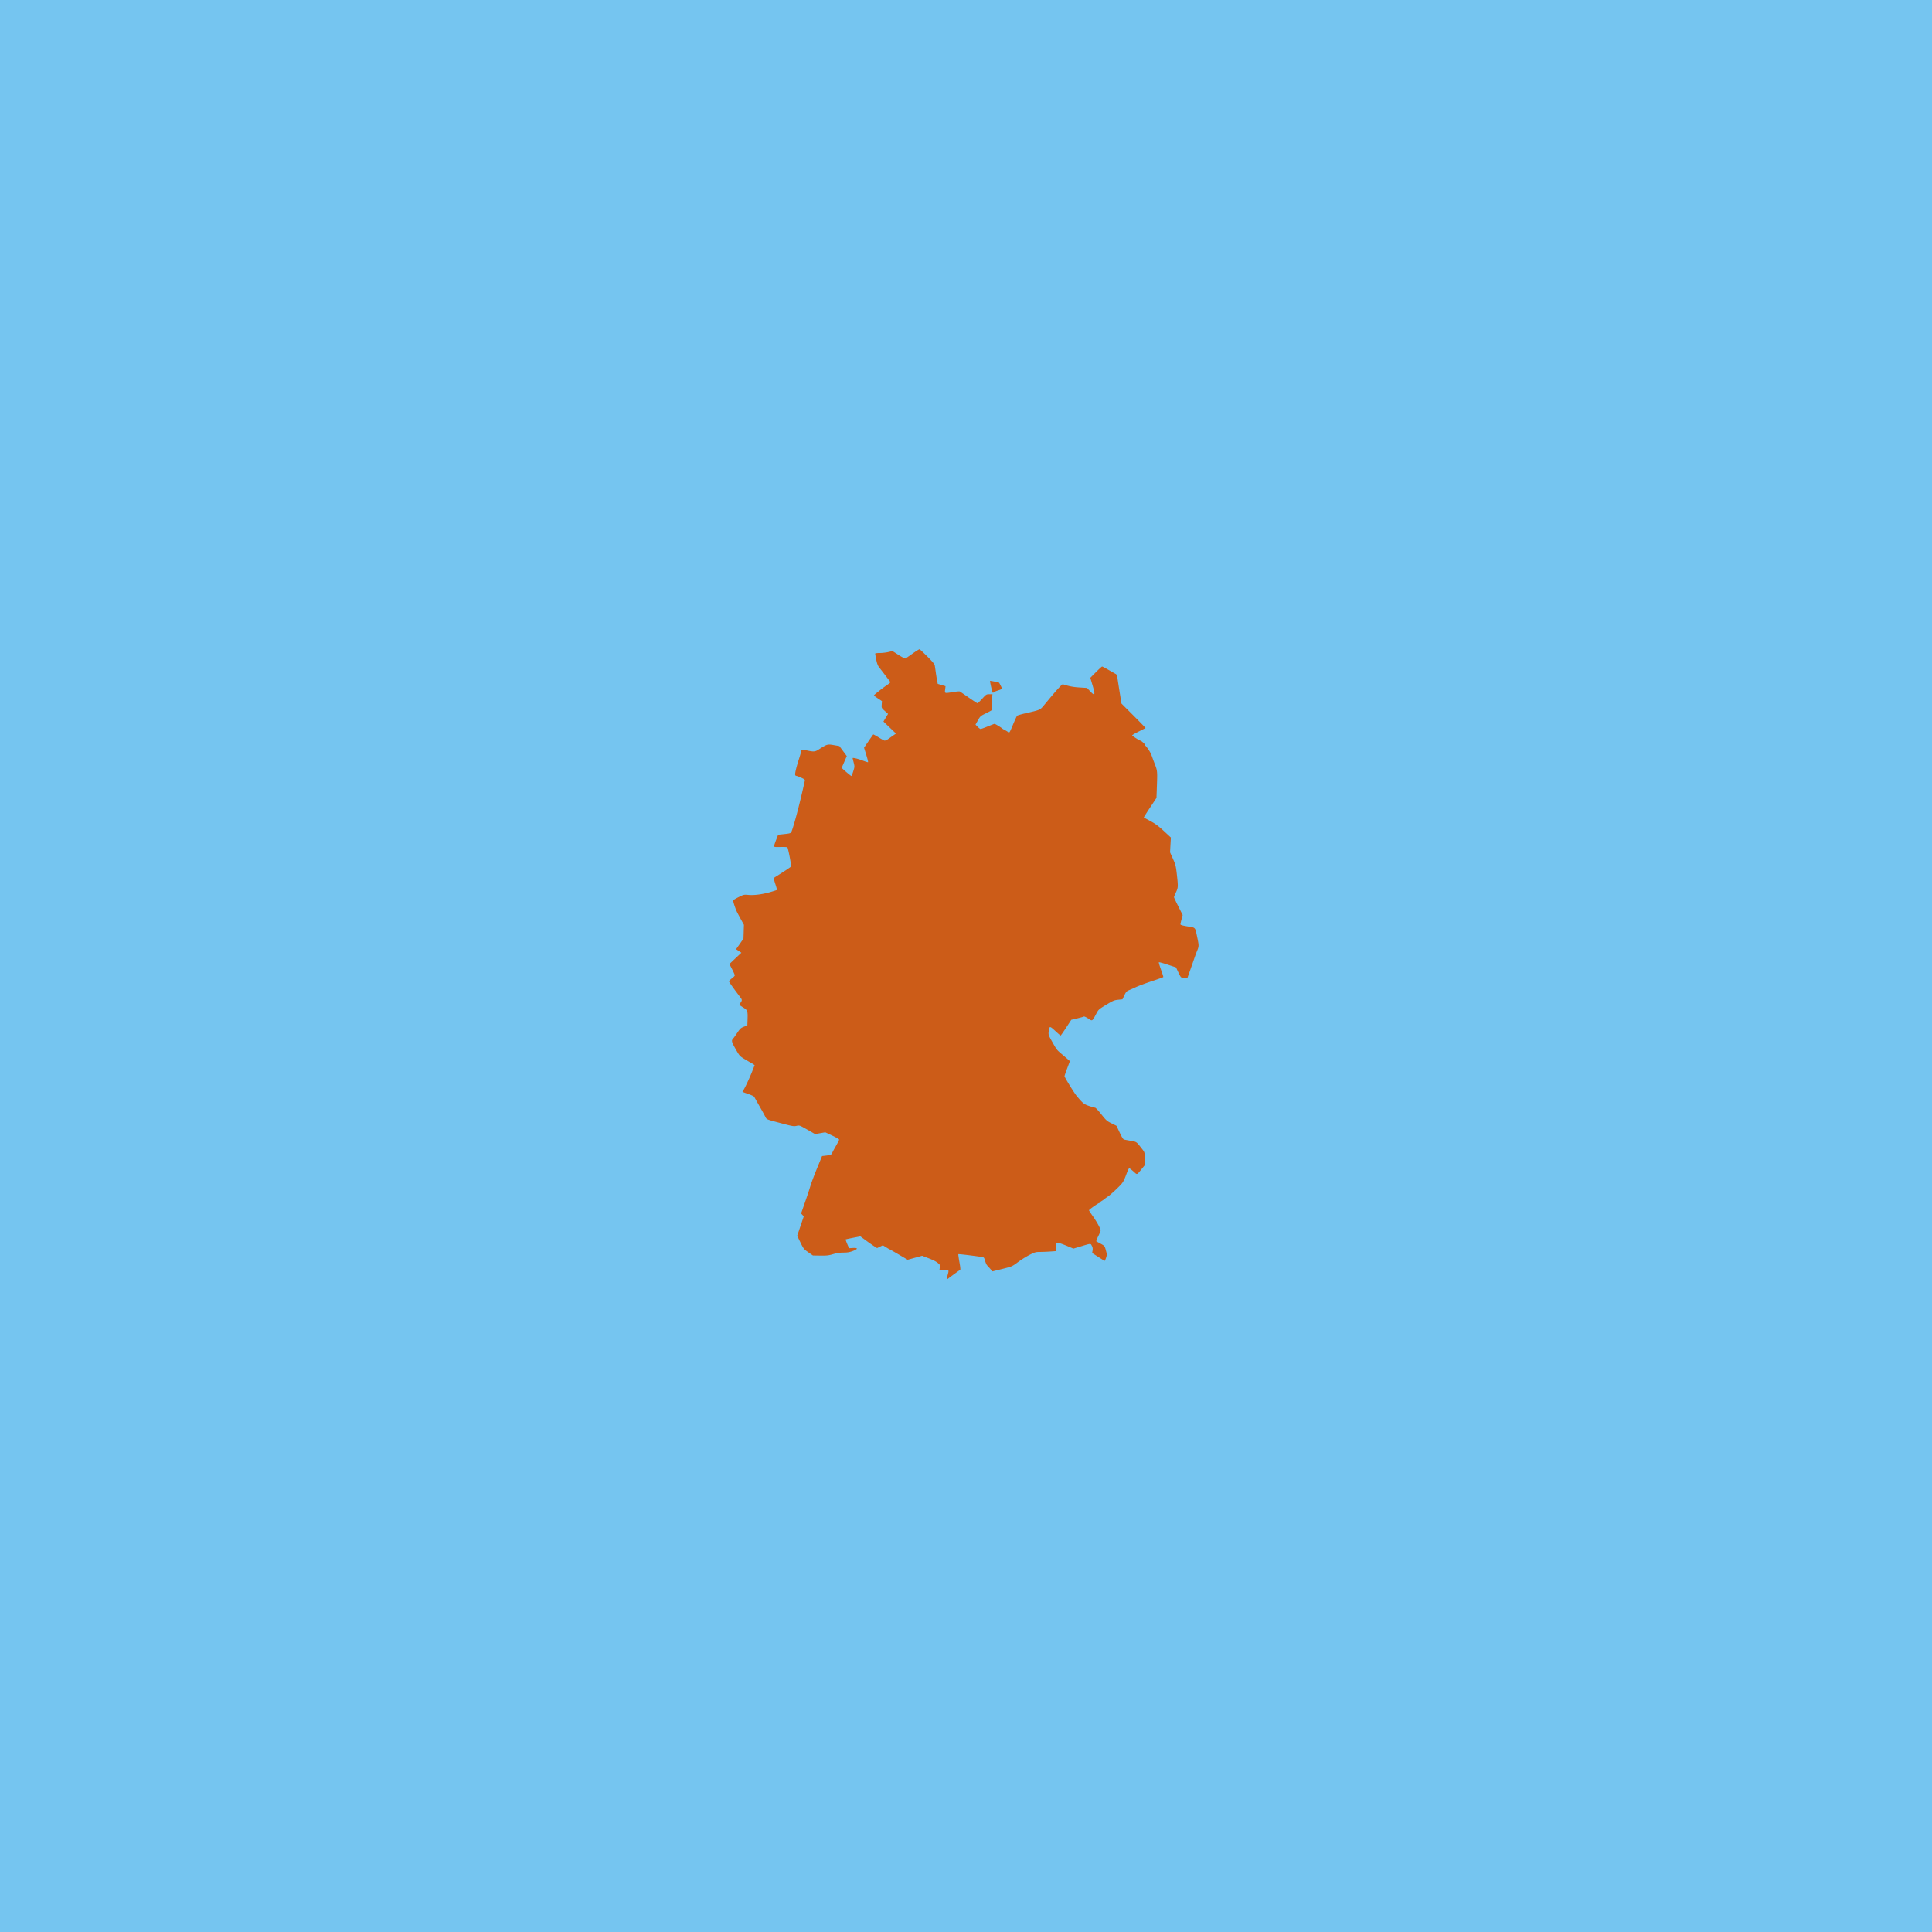 <!--Created with Inkscape (http://www.inkscape.org/)--><svg xmlns:dc="http://purl.org/dc/elements/1.1/" xmlns:cc="http://creativecommons.org/ns#" xmlns:rdf="http://www.w3.org/1999/02/22-rdf-syntax-ns#" xmlns="http://www.w3.org/2000/svg" xmlns:sodipodi="http://sodipodi.sourceforge.net/DTD/sodipodi-0.dtd" xmlns:inkscape="http://www.inkscape.org/namespaces/inkscape" width="3000" height="3000" viewBox="0 0 793.75 793.75" inkscape:version="0.92.4 (5da689c313, 2019-01-14)" sodipodi:docname="germany.svg"><sodipodi:namedview pagecolor="#ffffff" bordercolor="#666666" borderopacity="1.0" inkscape:pageopacity="0.0" inkscape:pageshadow="2" inkscape:zoom="0.14508454" inkscape:cx="517.87058" inkscape:cy="1766.3529" inkscape:document-units="px" inkscape:current-layer="layer1" showgrid="false" units="px" inkscape:window-width="1884" inkscape:window-height="1051" inkscape:window-x="0" inkscape:window-y="0" inkscape:window-maximized="1" inkscape:snap-global="false"/><g inkscape:label="Layer 1" inkscape:groupmode="layer" transform="translate(0 496.75)"><rect y="-496.75" x="-5.6936035e-05" height="793.75" width="793.75" style="display:inline;opacity:1;vector-effect:none;fill:#75c5f0;fill-opacity:1;stroke:none;stroke-width:.264;stroke-linecap:butt;stroke-linejoin:miter;stroke-miterlimit:4;stroke-dasharray:none;stroke-dashoffset:0;stroke-opacity:1"/><path style="fill:#cc5c18;stroke-width:.265;fill-opacity:1" d="M388.94 28.811c.003-.127.18-.886.394-1.686.586-2.183.633-2.117-1.489-2.117h-1.886l.163-1.015c.134-.84.06-1.106-.43-1.539-1.008-.892-1.99-1.414-4.453-2.364l-2.376-.918-2.974.818-2.975.819-3.643-2.134c-2.003-1.173-3.688-2.133-3.744-2.133-.056 0-.71-.379-1.455-.841l-1.352-.84-1.185.575-1.185.575-1.118-.704c-.615-.387-2.163-1.47-3.44-2.407l-2.322-1.702-2.97.581c-1.633.32-3.015.625-3.07.678-.055.053.235.884.644 1.847l.745 1.752 1.604-.088c2.174-.119 2.139.428-.08 1.263-1.264.475-2.216.634-3.799.634-1.466 0-2.771.196-4.267.641-1.804.537-2.655.634-5.228.595l-3.073-.046-1.898-1.323c-1.818-1.266-1.955-1.439-3.227-4.045l-1.327-2.722 1.351-3.994 1.351-3.993-.553-.589-.552-.588 1.566-4.47c.862-2.458 1.864-5.482 2.227-6.719.364-1.236 1.598-4.534 2.744-7.326l2.083-5.078 1.455-.163c1.682-.189 2.646-.529 2.646-.935 0-.156.654-1.418 1.455-2.804.8-1.387 1.455-2.668 1.455-2.849 0-.18-1.28-.931-2.844-1.67l-2.844-1.342-2.094.368-2.094.367-3.201-1.83c-3.188-1.82-3.207-1.827-4.42-1.55-1.101.253-1.672.16-5.95-.973-6.76-1.79-6.272-1.588-6.92-2.86a76.057 76.057 0 0 0-1.402-2.575 501.518 501.518 0 0 1-3.12-5.536c-.11-.207-1.205-.723-2.433-1.146-1.227-.423-2.28-.817-2.336-.874-.058-.058.023-.258.179-.446.514-.62 2.61-5.045 3.7-7.807l1.068-2.712-.702-.492c-.387-.27-.825-.538-.975-.595-.15-.057-1.221-.676-2.381-1.376-2.083-1.256-2.13-1.31-3.77-4.201-1.652-2.914-1.786-3.473-1.018-4.249.181-.182.938-1.235 1.681-2.339 1.202-1.785 1.508-2.066 2.763-2.542l1.41-.535.08-2.353c.119-3.477-.01-3.898-1.478-4.832-2.159-1.374-2.05-1.211-1.418-2.098.7-.984.705-1.242.035-2.128-3.236-4.28-4.758-6.43-4.75-6.713.007-.187.542-.73 1.191-1.208.65-.478 1.18-1.039 1.18-1.247 0-.209-.497-1.34-1.105-2.512l-1.105-2.133 2.456-2.322 2.455-2.32-1.088-.72-1.088-.72 1.524-2.174 1.523-2.173.09-2.838.089-2.839-1.133-2.06a149.218 149.218 0 0 1-1.604-2.987c-.753-1.479-1.836-4.768-1.662-5.049.088-.142 1.098-.73 2.245-1.306 2.019-1.015 2.148-1.044 4.017-.886 2.42.205 5.67-.22 8.997-1.177 1.415-.407 2.63-.796 2.698-.865.07-.07-.23-1.184-.664-2.477-.437-1.3-.682-2.42-.549-2.506l3.568-2.27c1.83-1.165 3.377-2.237 3.439-2.382.186-.438-1.201-7.657-1.514-7.877-.16-.112-1.45-.171-2.87-.132-2.148.06-2.58.005-2.583-.326-.002-.218.374-1.37.834-2.558l.837-2.161 1.614-.165c3.381-.345 3.614-.414 3.899-1.16 1.206-3.166 3.39-11.522 5.443-20.83.1-.457-.146-.67-1.455-1.258-.867-.389-1.68-.709-1.808-.711-.128-.002-.388-.103-.578-.224-.394-.25.15-2.736 1.55-7.1.43-1.337.78-2.62.78-2.852 0-.657.538-.715 2.61-.279 2.577.542 3.138.494 4.534-.393 3.678-2.335 3.59-2.312 6.657-1.786l1.904.326 1.528 2.062 1.529 2.06-.517 1.185-1.057 2.421c-.439 1.006-.476 1.297-.198 1.56 1.082 1.023 3.492 3.024 3.643 3.024.097 0 .449-.868.782-1.93.586-1.87.592-1.98.179-3.593-.235-.915-.427-1.729-.427-1.808 0-.295 2.15.213 4.135.977 1.126.434 2.101.735 2.166.67.131-.13-.132-1.168-1.023-4.036l-.595-1.914 1.826-2.674c1.004-1.471 1.89-2.714 1.967-2.763.078-.048 1.088.499 2.245 1.215 1.157.717 2.256 1.304 2.442 1.304.324 0 1.187-.426 1.773-.875.153-.117.86-.62 1.573-1.118l1.295-.906-2.577-2.466-2.576-2.465.946-1.575.946-1.575-1.346-1.215c-1.338-1.208-1.346-1.225-1.252-2.625l.094-1.409-1.635-1.08c-.9-.594-1.644-1.158-1.654-1.254-.022-.211 3.326-2.867 5.4-4.284 1.33-.909 1.453-1.069 1.145-1.489a640.765 640.765 0 0 0-4.459-5.827c-.502-.645-.85-1.588-1.148-3.114-.235-1.203-.427-2.305-.427-2.447 0-.145.813-.26 1.835-.26 1.01 0 2.61-.179 3.554-.398l1.718-.398 2.52 1.612c1.54.985 2.653 1.536 2.862 1.416.189-.107 1.503-1.021 2.92-2.03 1.417-1.01 2.692-1.795 2.833-1.746.14.05 1.563 1.38 3.162 2.959 1.818 1.795 2.958 3.132 3.043 3.572.075.386.266 1.655.424 2.819a76.57 76.57 0 0 0 .557 3.495l.27 1.378 1.599.474 1.6.474-.164 1.389c-.192 1.64-.31 1.605 3.393 1.003 1.299-.21 2.49-.309 2.646-.219.157.09 1.8 1.216 3.652 2.501s3.474 2.337 3.605 2.337c.13 0 .997-.833 1.925-1.85 1.643-1.803 1.72-1.851 2.966-1.853l1.28-.002-.2 1.125c-.25 1.393-.251 1.547-.029 3.506.1.873.092 1.706-.016 1.852-.11.145-1.227.765-2.484 1.377-2.2 1.072-2.322 1.178-3.268 2.87l-.983 1.757.873.9c.48.496 1.028.9 1.217.9.189 0 1.505-.475 2.924-1.058 1.42-.582 2.69-1.058 2.823-1.058.254 0 2.839 1.58 3.066 1.874.072.095.63.424 1.238.733.609.308 1.182.681 1.273.829.355.575.625.153 1.978-3.105.771-1.856 1.535-3.504 1.697-3.663.163-.159 1.725-.615 3.47-1.013 5.894-1.345 5.972-1.378 7.402-3.097.288-.345 1.214-1.461 2.058-2.48 3.362-4.055 5.56-6.44 5.848-6.345 2.54.828 4.248 1.158 6.845 1.32l3.102.193 1.208 1.292c2.067 2.21 2.279 1.747 1.067-2.333l-.928-3.123 2.304-2.315c1.268-1.273 2.412-2.315 2.543-2.315.132 0 1.325.625 2.652 1.39 1.327.763 2.65 1.51 2.939 1.66.382.196.58.668.723 1.72.109.796.522 3.472.919 5.946l.72 4.498 4.987 4.99c2.742 2.745 4.95 5.023 4.905 5.063-.044.04-1.301.683-2.793 1.428-1.491.746-2.712 1.46-2.712 1.587 0 .207 3.022 2.145 3.344 2.145.342 0 1.948 1.427 1.948 1.73 0 .188.096.383.214.431.118.049.623.684 1.123 1.411.829 1.205 1.159 1.896 1.833 3.837.127.363.487 1.316.8 2.116 1.09 2.78 1.124 3.109.926 8.66l-.191 5.356-2.647 3.987c-1.456 2.192-2.604 4.023-2.55 4.068.052.045 1.283.719 2.734 1.496 2.014 1.079 3.318 2.043 5.505 4.071l2.865 2.657-.166 3.044-.166 3.045 1.185 2.644c1.08 2.41 1.222 2.98 1.607 6.417.566 5.057.546 5.437-.372 7.38-.436.925-.794 1.814-.794 1.976 0 .163.801 1.88 1.78 3.818l1.78 3.522-.457 1.715c-.251.944-.457 1.887-.457 2.097 0 .28.783.512 2.938.871 3.406.568 3.05.15 4.006 4.713.682 3.253.673 3.464-.221 5.59-.184.436-.808 2.162-1.387 3.836a617.188 617.188 0 0 1-1.798 5.12l-.745 2.08-1.154-.159c-.634-.087-1.264-.226-1.398-.31-.135-.082-.655-1.026-1.156-2.095l-.91-1.945-3.442-1.136c-1.893-.625-3.517-1.062-3.607-.971-.09.09.304 1.455.878 3.031.574 1.577.999 2.947.945 3.044-.054.098-2.15.855-4.66 1.682-2.508.828-5.454 1.921-6.545 2.43a79.96 79.96 0 0 1-2.994 1.33c-.838.337-1.14.684-1.788 2.053l-.778 1.648-1.784.182c-1.595.163-2.117.383-4.917 2.074-3.064 1.85-3.154 1.932-4.101 3.715-1.668 3.141-1.546 3.07-3.284 1.916-.818-.543-1.619-.906-1.78-.806-.161.1-1.39.44-2.729.757l-2.436.577-2.116 3.23c-1.165 1.775-2.184 3.232-2.266 3.236-.082.005-1.075-.845-2.206-1.887-2.297-2.116-2.398-2.108-2.69.228-.167 1.335-.118 1.475 1.51 4.364 1.818 3.226 1.762 3.155 4.059 5.109.855.727 1.91 1.631 2.345 2.008l.79.686-1.102 2.94c-.606 1.617-1.102 3.074-1.102 3.237 0 .476 3.941 6.89 5.035 8.194 2.524 3.01 2.96 3.358 5.091 4.073 1.13.38 2.231.69 2.445.69.215 0 1.356 1.22 2.537 2.712 1.979 2.498 2.31 2.792 4.2 3.724l2.053 1.013 1.292 2.768c.907 1.944 1.45 2.803 1.821 2.885.291.064 1.541.297 2.778.52 2.44.436 2.234.289 4.564 3.279 1.1 1.411 1.11 1.442 1.211 3.97l.102 2.547-1.284 1.583c-2.265 2.79-1.894 2.665-3.541 1.19-.797-.714-1.568-1.3-1.713-1.305-.146-.004-.54.735-.878 1.642-1.527 4.105-1.599 4.22-4.236 6.77-1.408 1.362-3.035 2.79-3.617 3.175-.583.385-1.212.845-1.4 1.022-.186.177-.692.53-1.124.785-.43.255-.784.556-.784.67 0 .115-.12.208-.268.208-.386 0-4.23 2.71-4.23 2.983 0 .126.711 1.229 1.58 2.451 1.69 2.377 3.183 5.118 3.183 5.841 0 .244-.447 1.335-.992 2.426-.546 1.091-.873 2.03-.728 2.087.146.057.97.499 1.832.981 1.541.863 1.576.908 2.06 2.674.462 1.69.466 1.875.06 3.097-.237.715-.515 1.264-.616 1.22-.102-.044-1.288-.784-2.636-1.645l-2.451-1.566.176-1.04c.128-.761.047-1.279-.305-1.931-.55-1.023-.252-1.042-4.7.296l-2.875.865-2.801-1.174c-1.54-.645-3.152-1.2-3.581-1.233l-.78-.06.057 1.745.057 1.745-2.438.173a74.66 74.66 0 0 1-4.294.173c-1.682 0-2.079.114-4.259 1.222-1.322.672-3.475 2.02-4.785 2.996-2.364 1.762-2.41 1.782-6.4 2.775l-4.02 1-.875-1.01a45.268 45.268 0 0 0-1.312-1.456c-.24-.245-.626-1.097-.857-1.892-.42-1.444-.421-1.445-1.68-1.625-4.714-.671-9.18-1.19-9.292-1.077-.073.072.124 1.53.437 3.238.333 1.811.466 3.141.32 3.191-.215.074-4.268 3.029-5.227 3.81-.182.149-.33.166-.327.04zm18.296-243.17c-.315-1.401-.531-2.59-.48-2.642.104-.103 3.593.595 3.727.746.047.053.349.618.67 1.256.67 1.328.656 1.35-1.446 2.024-.727.233-1.452.59-1.61.794-.22.283-.422-.227-.86-2.178z" inkscape:connector-curvature="0"/></g></svg>